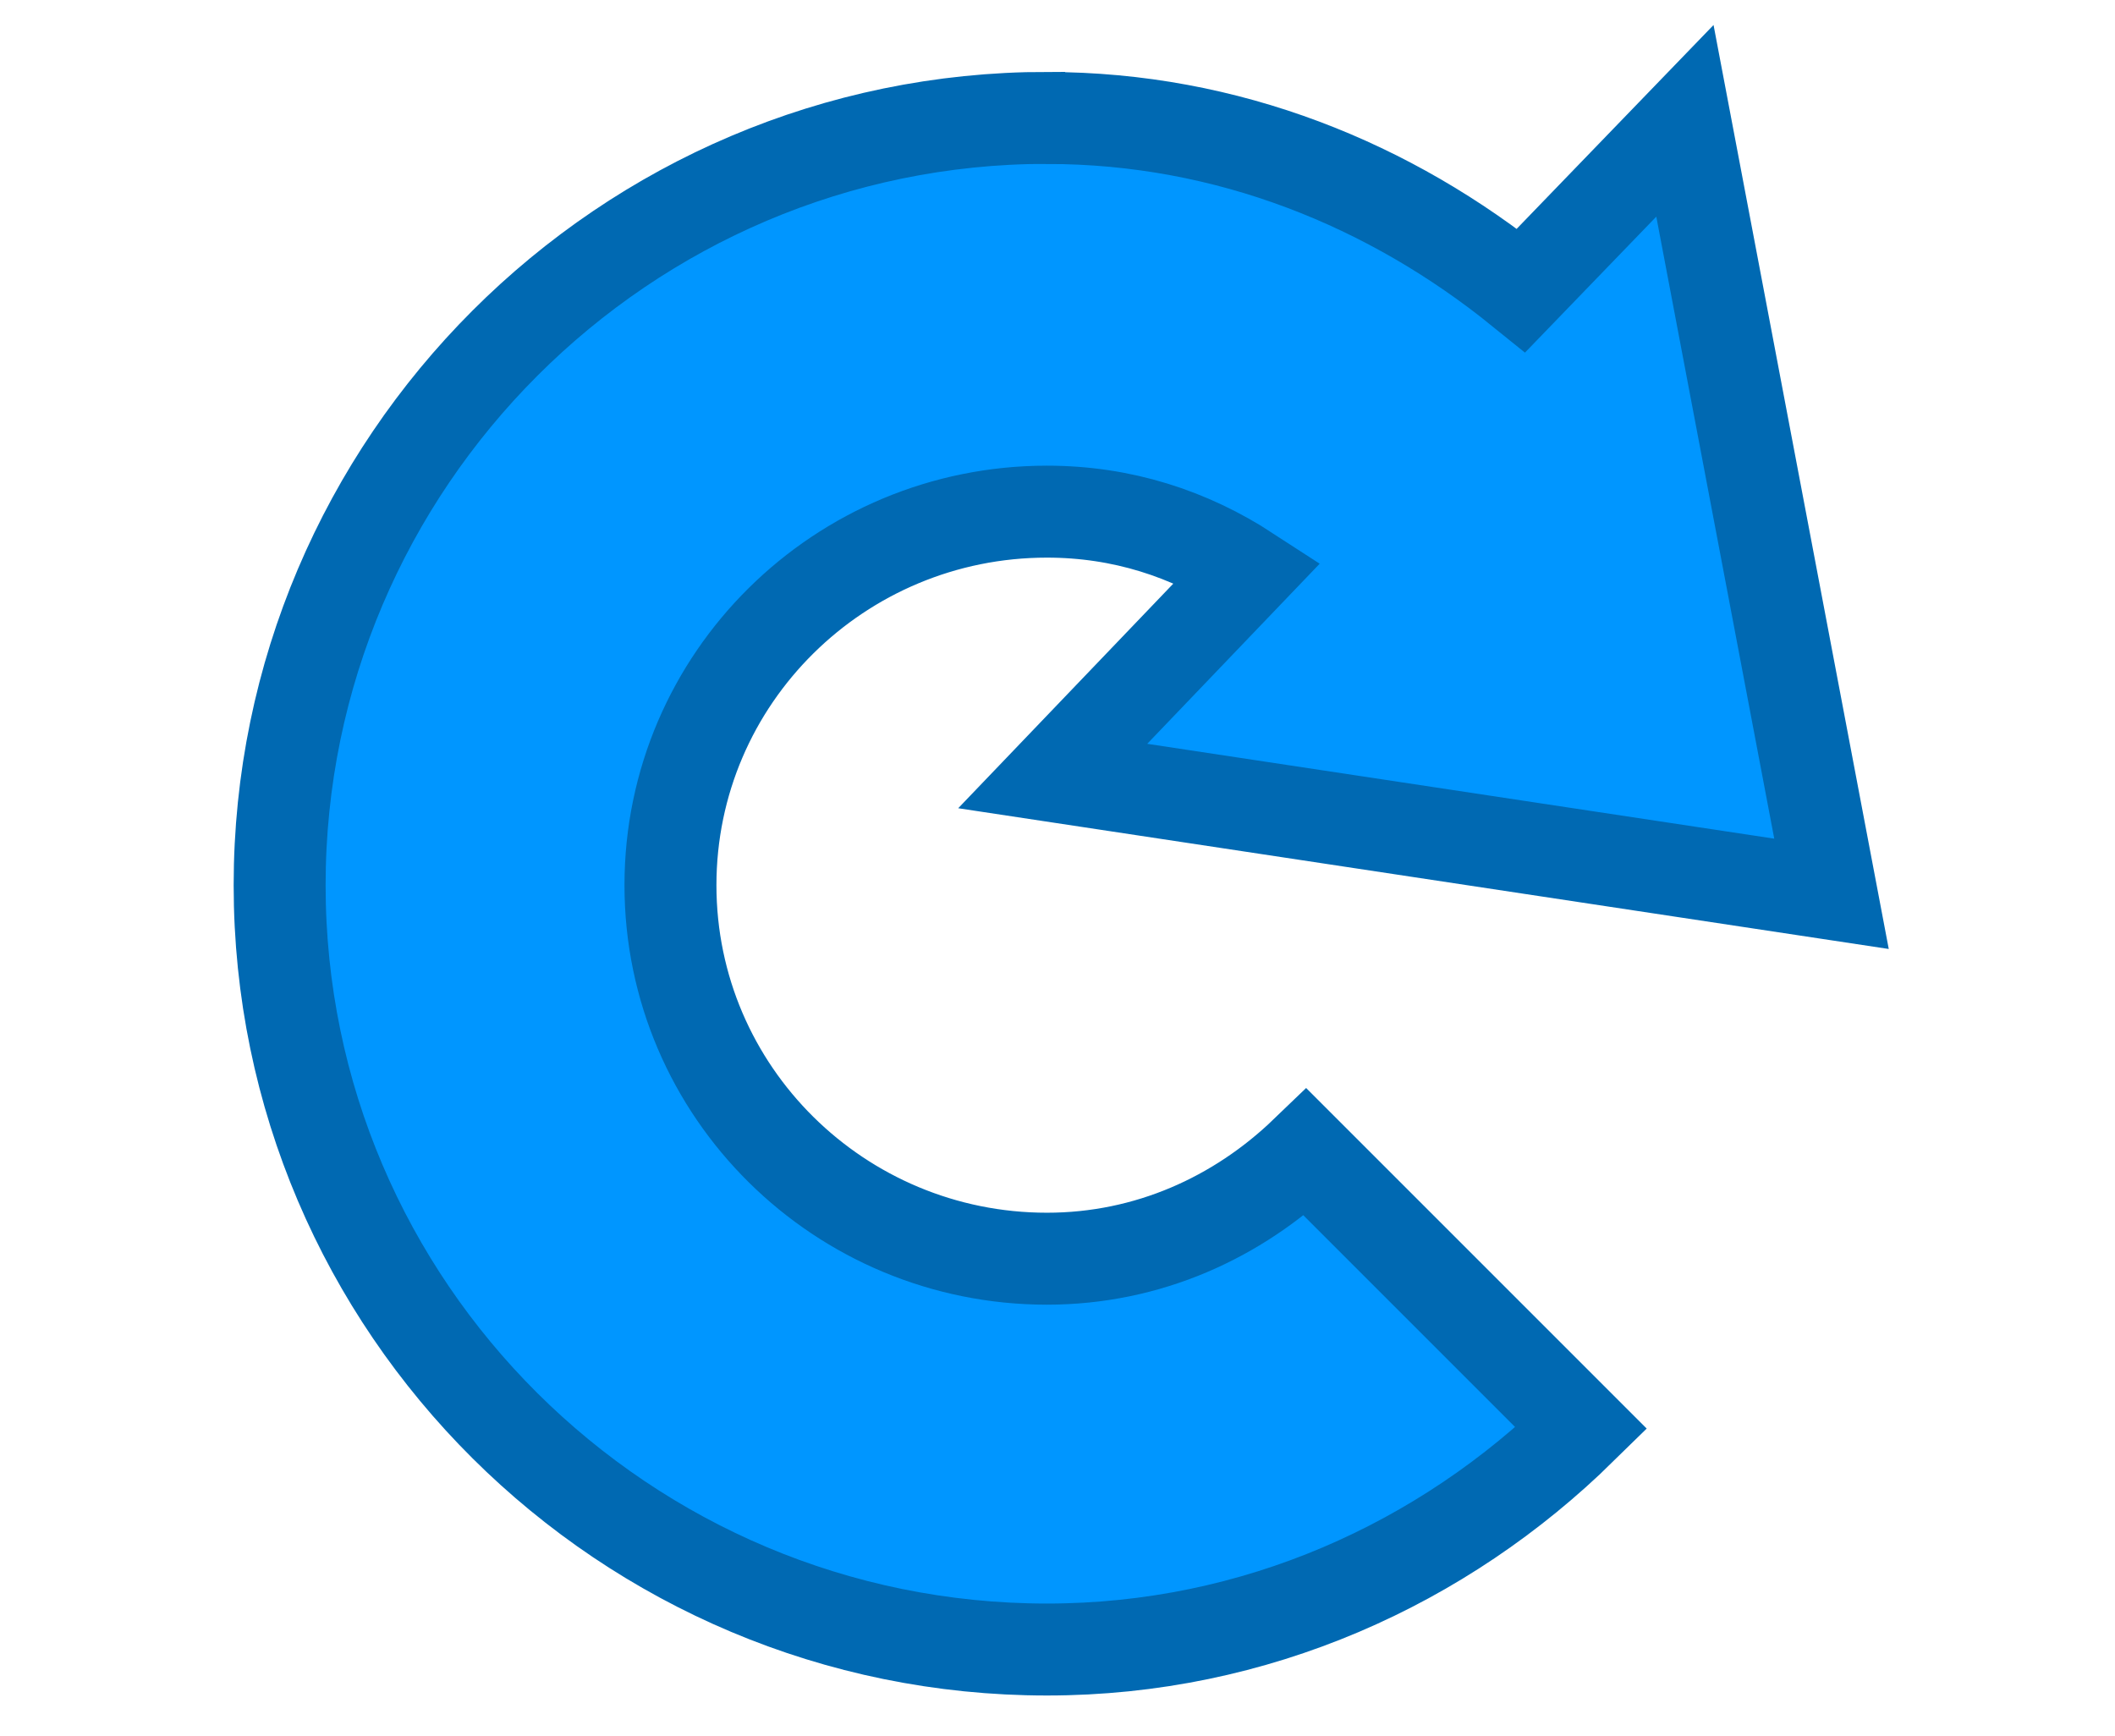 <?xml version="1.0" encoding="UTF-8" standalone="no"?>
<!-- Created with Inkscape (http://www.inkscape.org/) -->

<svg
   xmlns:dc="http://purl.org/dc/elements/1.1/"
   xmlns:cc="http://creativecommons.org/ns#"
   xmlns:rdf="http://www.w3.org/1999/02/22-rdf-syntax-ns#"
   xmlns:svg="http://www.w3.org/2000/svg"
   xmlns="http://www.w3.org/2000/svg"
   xmlns:sodipodi="http://sodipodi.sourceforge.net/DTD/sodipodi-0.dtd"
   xmlns:inkscape="http://www.inkscape.org/namespaces/inkscape"
   width="23"
   height="18.88"
   id="svg4527"
   version="1.1"
   inkscape:version="0.48.4 r9939"
   sodipodi:docname="againNew.svg"
   inkscape:export-filename="C:\Users\Witold\Documents\IT\e-books\geogebra\grafiki_szablony\againNew.png"
   inkscape:export-xdpi="128"
   inkscape:export-ydpi="128">
  <defs
     id="defs4529" />
  <sodipodi:namedview
     id="base"
     pagecolor="#ffffff"
     bordercolor="#666666"
     borderopacity="1.0"
     inkscape:pageopacity="0.0"
     inkscape:pageshadow="2"
     inkscape:zoom="11.313708"
     inkscape:cx="-0.53015129"
     inkscape:cy="5.7380995"
     inkscape:document-units="px"
     inkscape:current-layer="layer1"
     showgrid="false"
     fit-margin-top="0"
     fit-margin-left="0"
     fit-margin-right="0"
     fit-margin-bottom="0"
     inkscape:showpageshadow="false"
     showborder="true"
     inkscape:window-width="1366"
     inkscape:window-height="746"
     inkscape:window-x="-8"
     inkscape:window-y="-8"
     inkscape:window-maximized="1" />
  <g
     inkscape:label="Layer 1"
     inkscape:groupmode="layer"
     id="layer1"
     transform="translate(-160.219,-149.026)">
    <path
       style="color:#000000;fill:#0096ff;fill-opacity:1;fill-rule:nonzero;stroke:#0069b2;stroke-width:1;stroke-linecap:square;stroke-linejoin:miter;stroke-miterlimit:4;stroke-opacity:1;stroke-dasharray:none;stroke-dashoffset:0;marker:none;visibility:visible;display:inline;overflow:visible;enable-background:accumulate"
       d="m 171.604,150.308 c -4.592,0 -8.344,3.752 -8.344,8.344 0,4.592 3.752,8.312 8.344,8.312 2.269,0 4.31,-0.931 5.812,-2.406 l -3,-3 c -0.737,0.709 -1.715,1.156 -2.812,1.156 -2.252,0 -4.094,-1.811 -4.094,-4.062 0,-2.252 1.842,-4.062 4.094,-4.062 0.817,0 1.549,0.24 2.188,0.656 l -2.125,2.219 8.469,1.281 -1.594,-8.406 -1.781,1.844 c -1.42,-1.149 -3.19,-1.875 -5.156,-1.875 z"
       id="path3765"
       inkscape:connector-curvature="0" />
  </g>
</svg>

